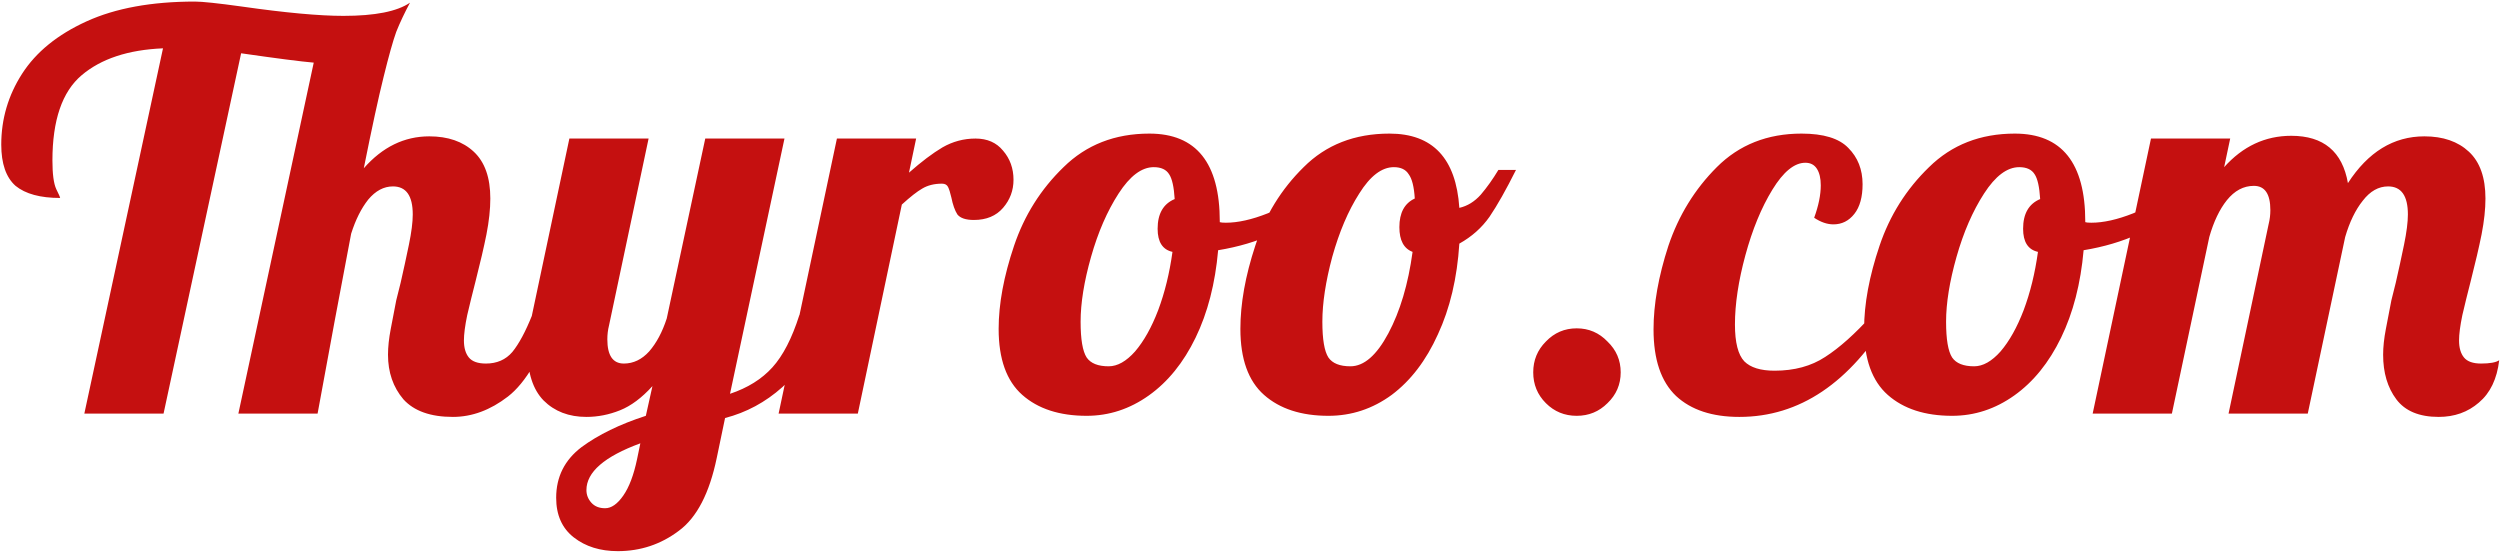 <svg width="1227" height="271" viewBox="0 0 1227 271" fill="none" xmlns="http://www.w3.org/2000/svg">
<path d="M222.29 204.62C211.31 204.62 203.21 201.74 197.99 195.98C192.95 190.04 190.43 182.75 190.43 174.11C190.43 170.33 190.88 166.1 191.78 161.42C192.68 156.56 193.58 151.88 194.48 147.38C195.56 142.88 196.28 140 196.64 138.74C198.08 132.44 199.43 126.23 200.69 120.11C201.95 113.99 202.58 109.04 202.58 105.26C202.58 96.08 199.34 91.49 192.86 91.49C188.36 91.49 184.31 93.65 180.71 97.97C177.29 102.29 174.5 107.87 172.34 114.71C166.94 142.97 161.45 172.4 155.87 203H116.99L153.98 30.74C147.68 30.2 135.8 28.67 118.34 26.15L80.27 203H41.39L80 23.72C62.9 24.44 49.58 28.85 40.04 36.95C30.5 45.05 25.73 59 25.73 78.8C25.73 85.46 26.36 90.14 27.62 92.84C28.88 95.36 29.51 96.8 29.51 97.16C19.79 97.16 12.5 95.18 7.64 91.22C2.96 87.08 0.62 80.33 0.62 70.97C0.62 58.37 4.04 46.76 10.88 36.14C17.72 25.52 28.25 16.97 42.47 10.49C56.69 4.01 74.42 0.77 95.66 0.77C99.26 0.77 106.91 1.58 118.61 3.2C140.03 6.26 156.68 7.79 168.56 7.79C184.04 7.79 194.93 5.63 201.23 1.31C198.53 6.35 196.28 11.12 194.48 15.62C192.86 20.12 190.79 27.5 188.27 37.76C185.75 47.84 182.51 62.78 178.55 82.58C187.73 72.14 198.44 66.92 210.68 66.92C219.86 66.92 227.15 69.44 232.55 74.48C237.95 79.52 240.65 87.17 240.65 97.43C240.65 102.65 240.02 108.5 238.76 114.98C237.5 121.28 235.7 129.02 233.36 138.2C231.92 143.78 230.57 149.27 229.31 154.67C228.23 159.89 227.69 164.03 227.69 167.09C227.69 170.69 228.5 173.48 230.12 175.46C231.74 177.44 234.53 178.43 238.49 178.43C243.89 178.43 248.21 176.54 251.45 172.76C254.69 168.8 257.93 162.77 261.17 154.67H272.51C265.85 174.47 258.11 187.79 249.29 194.63C240.65 201.29 231.65 204.62 222.29 204.62ZM303.21 270.5C294.57 270.5 287.37 268.25 281.61 263.75C275.85 259.25 272.97 252.77 272.97 244.31C272.97 234.05 277.11 225.77 285.39 219.47C293.67 213.35 304.2 208.22 316.98 204.08L320.22 189.5C315 195.26 309.69 199.22 304.29 201.38C298.89 203.54 293.4 204.62 287.82 204.62C279.18 204.62 272.16 201.92 266.76 196.52C261.54 191.12 258.93 183.02 258.93 172.22C258.93 167.72 259.65 161.87 261.09 154.67L279.45 68H318.33L298.89 159.8C298.35 161.96 298.08 164.21 298.08 166.55C298.08 174.47 300.78 178.43 306.18 178.43C310.86 178.43 315 176.45 318.6 172.49C322.2 168.35 325.08 162.95 327.24 156.29L346.14 68H385.02L358.29 193.28C366.93 190.4 373.86 186.08 379.08 180.32C384.3 174.56 388.71 166.01 392.31 154.67H403.65C398.79 170.69 392.22 182.48 383.94 190.04C375.66 197.42 366.3 202.46 355.86 205.16L351.81 224.6C348.21 242.06 342 254.03 333.18 260.51C324.36 267.17 314.37 270.5 303.21 270.5ZM297 249.44C300.06 249.44 303.03 247.37 305.91 243.23C308.79 239.09 311.04 233.15 312.66 225.41L314.28 217.58C296.64 224.06 287.82 231.71 287.82 240.53C287.82 242.87 288.63 244.94 290.25 246.74C291.87 248.54 294.12 249.44 297 249.44ZM410.758 68H449.638L446.128 84.74C452.248 79.34 457.738 75.2 462.598 72.32C467.638 69.44 473.038 68 478.798 68C484.558 68 489.058 69.98 492.298 73.94C495.718 77.9 497.428 82.67 497.428 88.25C497.428 93.47 495.718 98.06 492.298 102.02C488.878 105.98 484.108 107.96 477.988 107.96C474.028 107.96 471.328 107.06 469.888 105.26C468.628 103.28 467.638 100.49 466.918 96.89C466.378 94.55 465.838 92.84 465.298 91.76C464.758 90.68 463.768 90.14 462.328 90.14C458.548 90.14 455.308 90.95 452.608 92.57C450.088 94.01 446.758 96.62 442.618 100.4L421.018 203H382.138L410.758 68ZM533.332 204.08C520.012 204.08 509.482 200.66 501.742 193.82C494.002 186.98 490.132 176.18 490.132 161.42C490.132 149.18 492.652 135.59 497.692 120.65C502.732 105.71 510.832 92.84 521.992 82.04C533.152 71.06 547.192 65.57 564.112 65.57C587.152 65.57 598.672 79.97 598.672 108.77V109.04C599.212 109.22 600.202 109.31 601.642 109.31C607.582 109.31 614.422 107.78 622.162 104.72C629.902 101.48 636.922 97.61 643.222 93.11L645.652 100.4C640.432 105.98 633.592 110.75 625.132 114.71C616.852 118.49 607.762 121.19 597.862 122.81C596.422 139.19 592.732 153.5 586.792 165.74C580.852 177.98 573.202 187.43 563.842 194.09C554.482 200.75 544.312 204.08 533.332 204.08ZM544.132 179.78C548.452 179.78 552.772 177.35 557.092 172.49C561.412 167.45 565.192 160.7 568.432 152.24C571.672 143.6 574.012 134.06 575.452 123.62C570.592 122.54 568.162 118.76 568.162 112.28C568.162 104.9 570.952 100.04 576.532 97.7C576.172 91.76 575.272 87.71 573.832 85.55C572.392 83.21 569.872 82.04 566.272 82.04C560.332 82.04 554.572 86.36 548.992 95C543.412 103.64 538.912 113.99 535.492 126.05C532.072 138.11 530.362 148.73 530.362 157.91C530.362 166.55 531.352 172.4 533.332 175.46C535.312 178.34 538.912 179.78 544.132 179.78ZM651.984 204.08C638.664 204.08 628.134 200.66 620.394 193.82C612.654 186.98 608.784 176.18 608.784 161.42C608.784 149 611.214 135.41 616.074 120.65C620.934 105.71 628.854 92.84 639.834 82.04C650.814 71.06 664.854 65.57 681.954 65.57C703.194 65.57 714.624 77.72 716.244 102.02C720.204 101.12 723.714 98.96 726.774 95.54C729.834 91.94 732.714 87.89 735.414 83.39H744.054C739.194 93.11 734.874 100.76 731.094 106.34C727.314 111.74 722.364 116.15 716.244 119.57C715.164 136.49 711.654 151.34 705.714 164.12C699.954 176.9 692.394 186.8 683.034 193.82C673.674 200.66 663.324 204.08 651.984 204.08ZM662.784 179.78C669.444 179.78 675.654 174.38 681.414 163.58C687.174 152.78 691.134 139.46 693.294 123.62C688.974 122 686.814 117.95 686.814 111.47C686.814 104.45 689.334 99.77 694.374 97.43C694.014 91.67 693.024 87.71 691.404 85.55C689.964 83.21 687.534 82.04 684.114 82.04C678.174 82.04 672.504 86.36 667.104 95C661.704 103.46 657.294 113.81 653.874 126.05C650.634 138.11 649.014 148.73 649.014 157.91C649.014 166.55 650.004 172.4 651.984 175.46C653.964 178.34 657.564 179.78 662.784 179.78ZM773.837 204.08C767.897 204.08 762.857 202.01 758.717 197.87C754.577 193.73 752.507 188.69 752.507 182.75C752.507 176.81 754.577 171.77 758.717 167.63C762.857 163.31 767.897 161.15 773.837 161.15C779.777 161.15 784.817 163.31 788.957 167.63C793.277 171.77 795.437 176.81 795.437 182.75C795.437 188.69 793.277 193.73 788.957 197.87C784.817 202.01 779.777 204.08 773.837 204.08ZM853.674 204.62C840.354 204.62 830.004 201.2 822.624 194.36C815.244 187.34 811.554 176.45 811.554 161.69C811.554 149.27 813.984 135.59 818.844 120.65C823.884 105.71 831.804 92.84 842.604 82.04C853.584 71.06 867.444 65.57 884.184 65.57C894.984 65.57 902.634 67.91 907.134 72.59C911.814 77.27 914.154 83.21 914.154 90.41C914.154 96.71 912.804 101.57 910.104 104.99C907.404 108.41 903.984 110.12 899.844 110.12C896.784 110.12 893.634 109.04 890.394 106.88C892.554 100.94 893.634 95.63 893.634 90.95C893.634 87.53 893.004 84.83 891.744 82.85C890.484 80.87 888.594 79.88 886.074 79.88C880.674 79.88 875.274 84.29 869.874 93.11C864.474 101.93 860.064 112.64 856.644 125.24C853.224 137.84 851.514 149.18 851.514 159.26C851.514 168.08 853.044 174.11 856.104 177.35C859.164 180.41 864.114 181.94 870.954 181.94C880.674 181.94 888.954 179.69 895.794 175.19C902.814 170.69 910.464 163.85 918.744 154.67H927.924C907.944 187.97 883.194 204.62 853.674 204.62ZM958.108 204.08C944.788 204.08 934.258 200.66 926.518 193.82C918.778 186.98 914.907 176.18 914.907 161.42C914.907 149.18 917.427 135.59 922.468 120.65C927.508 105.71 935.608 92.84 946.768 82.04C957.928 71.06 971.968 65.57 988.888 65.57C1011.93 65.57 1023.45 79.97 1023.45 108.77V109.04C1023.99 109.22 1024.98 109.31 1026.42 109.31C1032.36 109.31 1039.2 107.78 1046.94 104.72C1054.68 101.48 1061.7 97.61 1068 93.11L1070.43 100.4C1065.21 105.98 1058.37 110.75 1049.91 114.71C1041.63 118.49 1032.54 121.19 1022.64 122.81C1021.2 139.19 1017.51 153.5 1011.57 165.74C1005.63 177.98 997.978 187.43 988.618 194.09C979.258 200.75 969.088 204.08 958.108 204.08ZM968.908 179.78C973.228 179.78 977.548 177.35 981.868 172.49C986.188 167.45 989.968 160.7 993.208 152.24C996.448 143.6 998.788 134.06 1000.23 123.62C995.368 122.54 992.938 118.76 992.938 112.28C992.938 104.9 995.728 100.04 1001.31 97.7C1000.95 91.76 1000.05 87.71 998.608 85.55C997.168 83.21 994.648 82.04 991.048 82.04C985.108 82.04 979.348 86.36 973.768 95C968.188 103.64 963.688 113.99 960.268 126.05C956.848 138.11 955.138 148.73 955.138 157.91C955.138 166.55 956.128 172.4 958.108 175.46C960.088 178.34 963.688 179.78 968.908 179.78ZM1196.91 204.62C1187.37 204.62 1180.44 201.74 1176.12 195.98C1171.8 190.22 1169.64 182.93 1169.64 174.11C1169.64 170.33 1170.09 166.1 1170.99 161.42C1171.89 156.56 1172.79 151.88 1173.69 147.38C1174.77 142.88 1175.49 140 1175.85 138.74C1177.29 132.44 1178.64 126.23 1179.9 120.11C1181.16 113.99 1181.79 109.04 1181.79 105.26C1181.79 96.08 1178.55 91.49 1172.07 91.49C1167.39 91.49 1163.25 93.83 1159.65 98.51C1156.05 103.01 1153.17 108.95 1151.01 116.33L1132.65 203H1093.77L1113.48 109.85C1114.02 107.69 1114.29 105.44 1114.29 103.1C1114.29 95.18 1111.59 91.22 1106.19 91.22C1101.15 91.22 1096.74 93.56 1092.96 98.24C1089.36 102.74 1086.48 108.77 1084.32 116.33L1065.96 203H1027.08L1055.7 68H1094.58L1091.61 82.04C1100.79 71.78 1111.77 66.65 1124.55 66.65C1140.39 66.65 1149.66 74.39 1152.36 89.87C1162.26 74.57 1174.77 66.92 1189.89 66.92C1199.07 66.92 1206.36 69.44 1211.76 74.48C1217.16 79.52 1219.86 87.17 1219.86 97.43C1219.86 102.65 1219.23 108.5 1217.97 114.98C1216.71 121.28 1214.91 129.02 1212.57 138.2C1211.13 143.78 1209.78 149.27 1208.52 154.67C1207.44 159.89 1206.9 164.03 1206.9 167.09C1206.9 170.69 1207.71 173.48 1209.33 175.46C1210.95 177.44 1213.74 178.43 1217.7 178.43C1222.02 178.43 1224.99 177.89 1226.61 176.81C1225.53 185.99 1222.2 192.92 1216.62 197.6C1211.22 202.28 1204.65 204.62 1196.91 204.62Z" fill="#C51010"/>
</svg>

